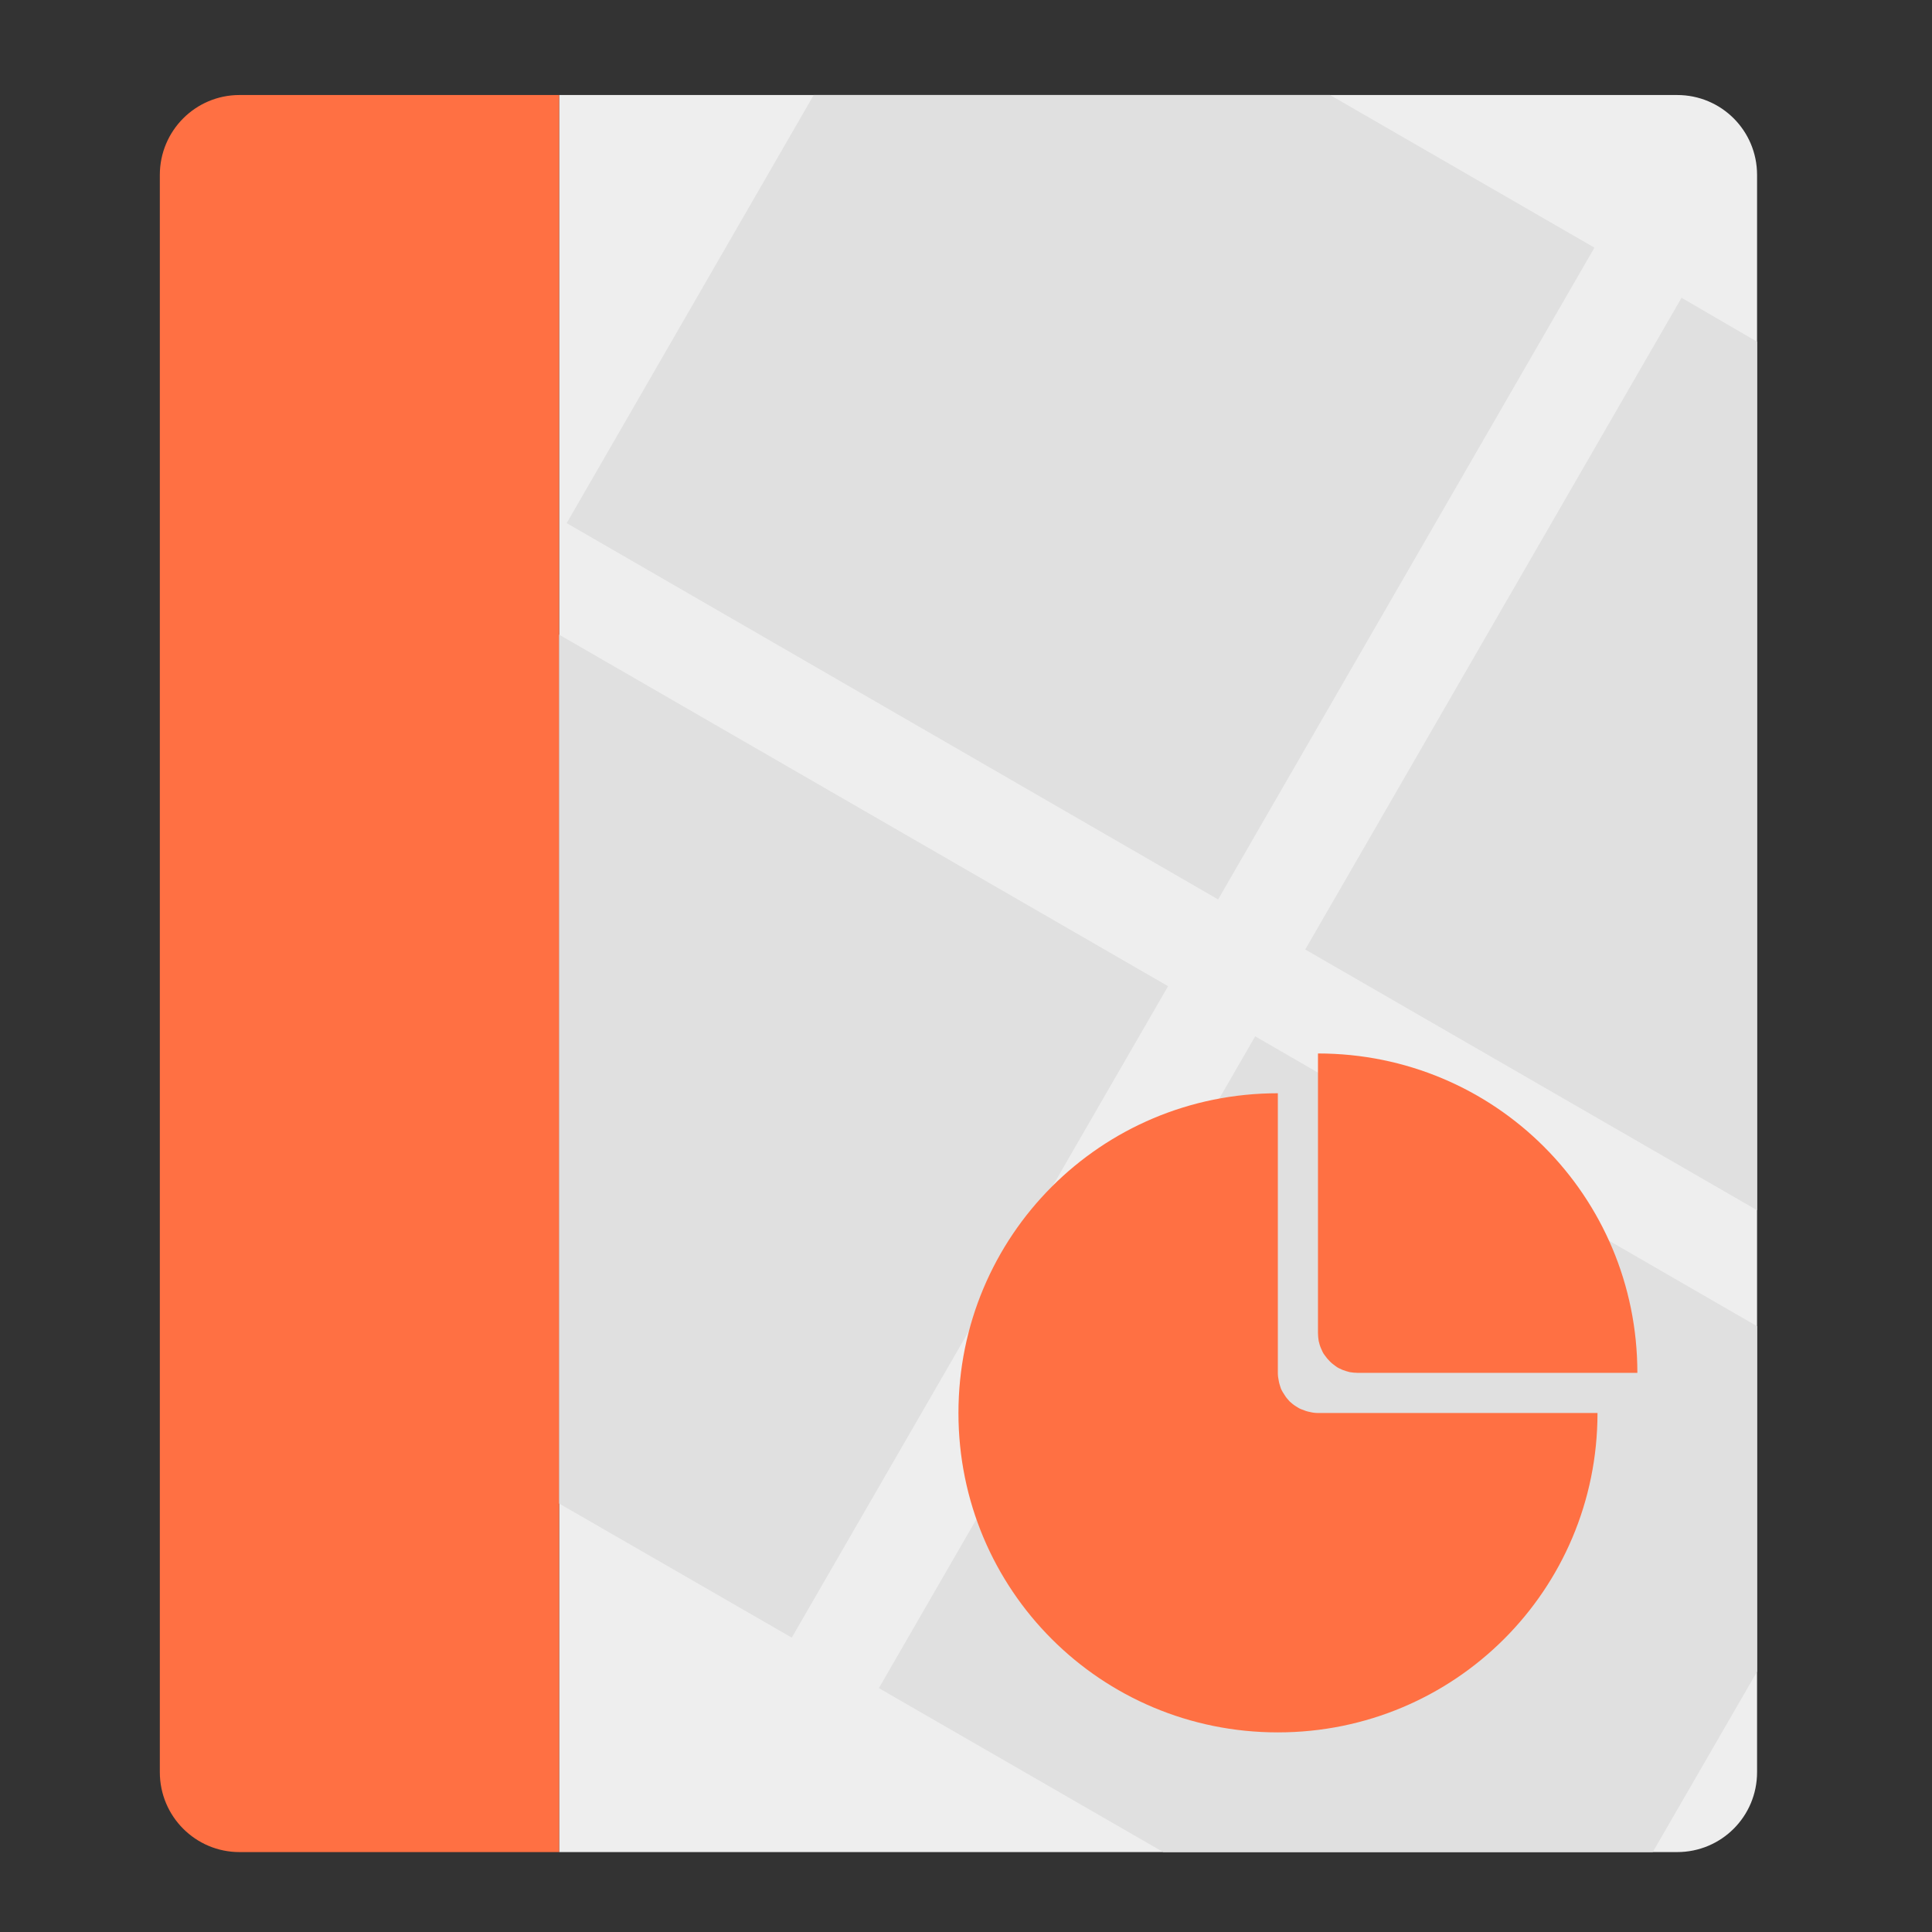 <?xml version="1.0" encoding="UTF-8"?>
<svg xmlns="http://www.w3.org/2000/svg" xmlns:xlink="http://www.w3.org/1999/xlink" width="22px" height="22px" viewBox="0 0 22 22" version="1.1">
<rect x="0" y="0" width="22" height="22" fill="#333333" stroke="none"/>
<g id="surface1">
<path style=" stroke:none;fill-rule:nonzero;fill:rgb(93.333%,93.333%,93.333%);fill-opacity:1;" d="M 6.367 21.09 L 19.098 21.09 C 19.602 21.09 20.008 20.684 20.008 20.18 L 20.008 1.992 C 20.008 1.488 19.602 1.082 19.098 1.082 L 6.367 1.082 Z M 6.367 21.09 "/>
<path style=" stroke:none;fill-rule:nonzero;fill:rgb(100%,43.922%,26.275%);fill-opacity:1;" d="M 6.367 21.09 L 6.367 1.082 L 2.727 1.082 C 2.227 1.082 1.82 1.488 1.82 1.992 L 1.82 20.18 C 1.82 20.684 2.227 21.09 2.727 21.09 Z M 6.367 21.09 "/>
<path style=" stroke:none;fill-rule:nonzero;fill:rgb(87.843%,87.843%,87.843%);fill-opacity:1;" d="M 9.266 1.082 L 6.453 5.957 L 13.871 10.242 L 18.156 2.82 L 15.145 1.082 Z M 19.148 3.391 L 14.863 10.812 L 20.008 13.781 L 20.008 3.891 Z M 6.367 7.227 L 6.367 17.121 L 9.016 18.648 L 13.301 11.23 Z M 14.293 11.801 L 10.008 19.223 L 13.246 21.09 L 18.82 21.09 L 20.008 19.035 L 20.008 15.102 Z M 14.293 11.801 "/>
<path style=" stroke:none;fill-rule:nonzero;fill:rgb(100%,43.922%,26.275%);fill-opacity:1;" d="M 14.551 12.449 C 12.535 12.449 10.914 14.074 10.914 16.09 C 10.914 18.105 12.535 19.727 14.551 19.727 C 16.566 19.727 18.191 18.105 18.191 16.09 L 15.008 16.09 C 14.977 16.09 14.945 16.086 14.914 16.078 C 14.887 16.074 14.855 16.062 14.828 16.051 C 14.801 16.043 14.777 16.027 14.754 16.012 C 14.727 15.996 14.707 15.977 14.684 15.957 C 14.664 15.934 14.645 15.914 14.629 15.887 C 14.613 15.863 14.598 15.84 14.586 15.812 C 14.578 15.785 14.566 15.754 14.562 15.727 C 14.555 15.695 14.551 15.664 14.551 15.633 Z M 14.551 12.449 "/>
<path style=" stroke:none;fill-rule:nonzero;fill:rgb(100%,43.922%,26.275%);fill-opacity:1;" d="M 15.008 11.996 L 15.008 15.18 C 15.008 15.211 15.012 15.242 15.016 15.27 C 15.023 15.301 15.031 15.328 15.043 15.355 C 15.055 15.383 15.066 15.41 15.086 15.434 C 15.102 15.457 15.121 15.48 15.141 15.5 C 15.16 15.52 15.184 15.539 15.207 15.555 C 15.23 15.574 15.258 15.586 15.285 15.598 C 15.312 15.609 15.34 15.617 15.371 15.625 C 15.398 15.629 15.43 15.633 15.461 15.633 L 18.645 15.633 C 18.645 13.617 17.023 11.996 15.008 11.996 Z M 15.008 11.996 "/>
</g>
</svg>
